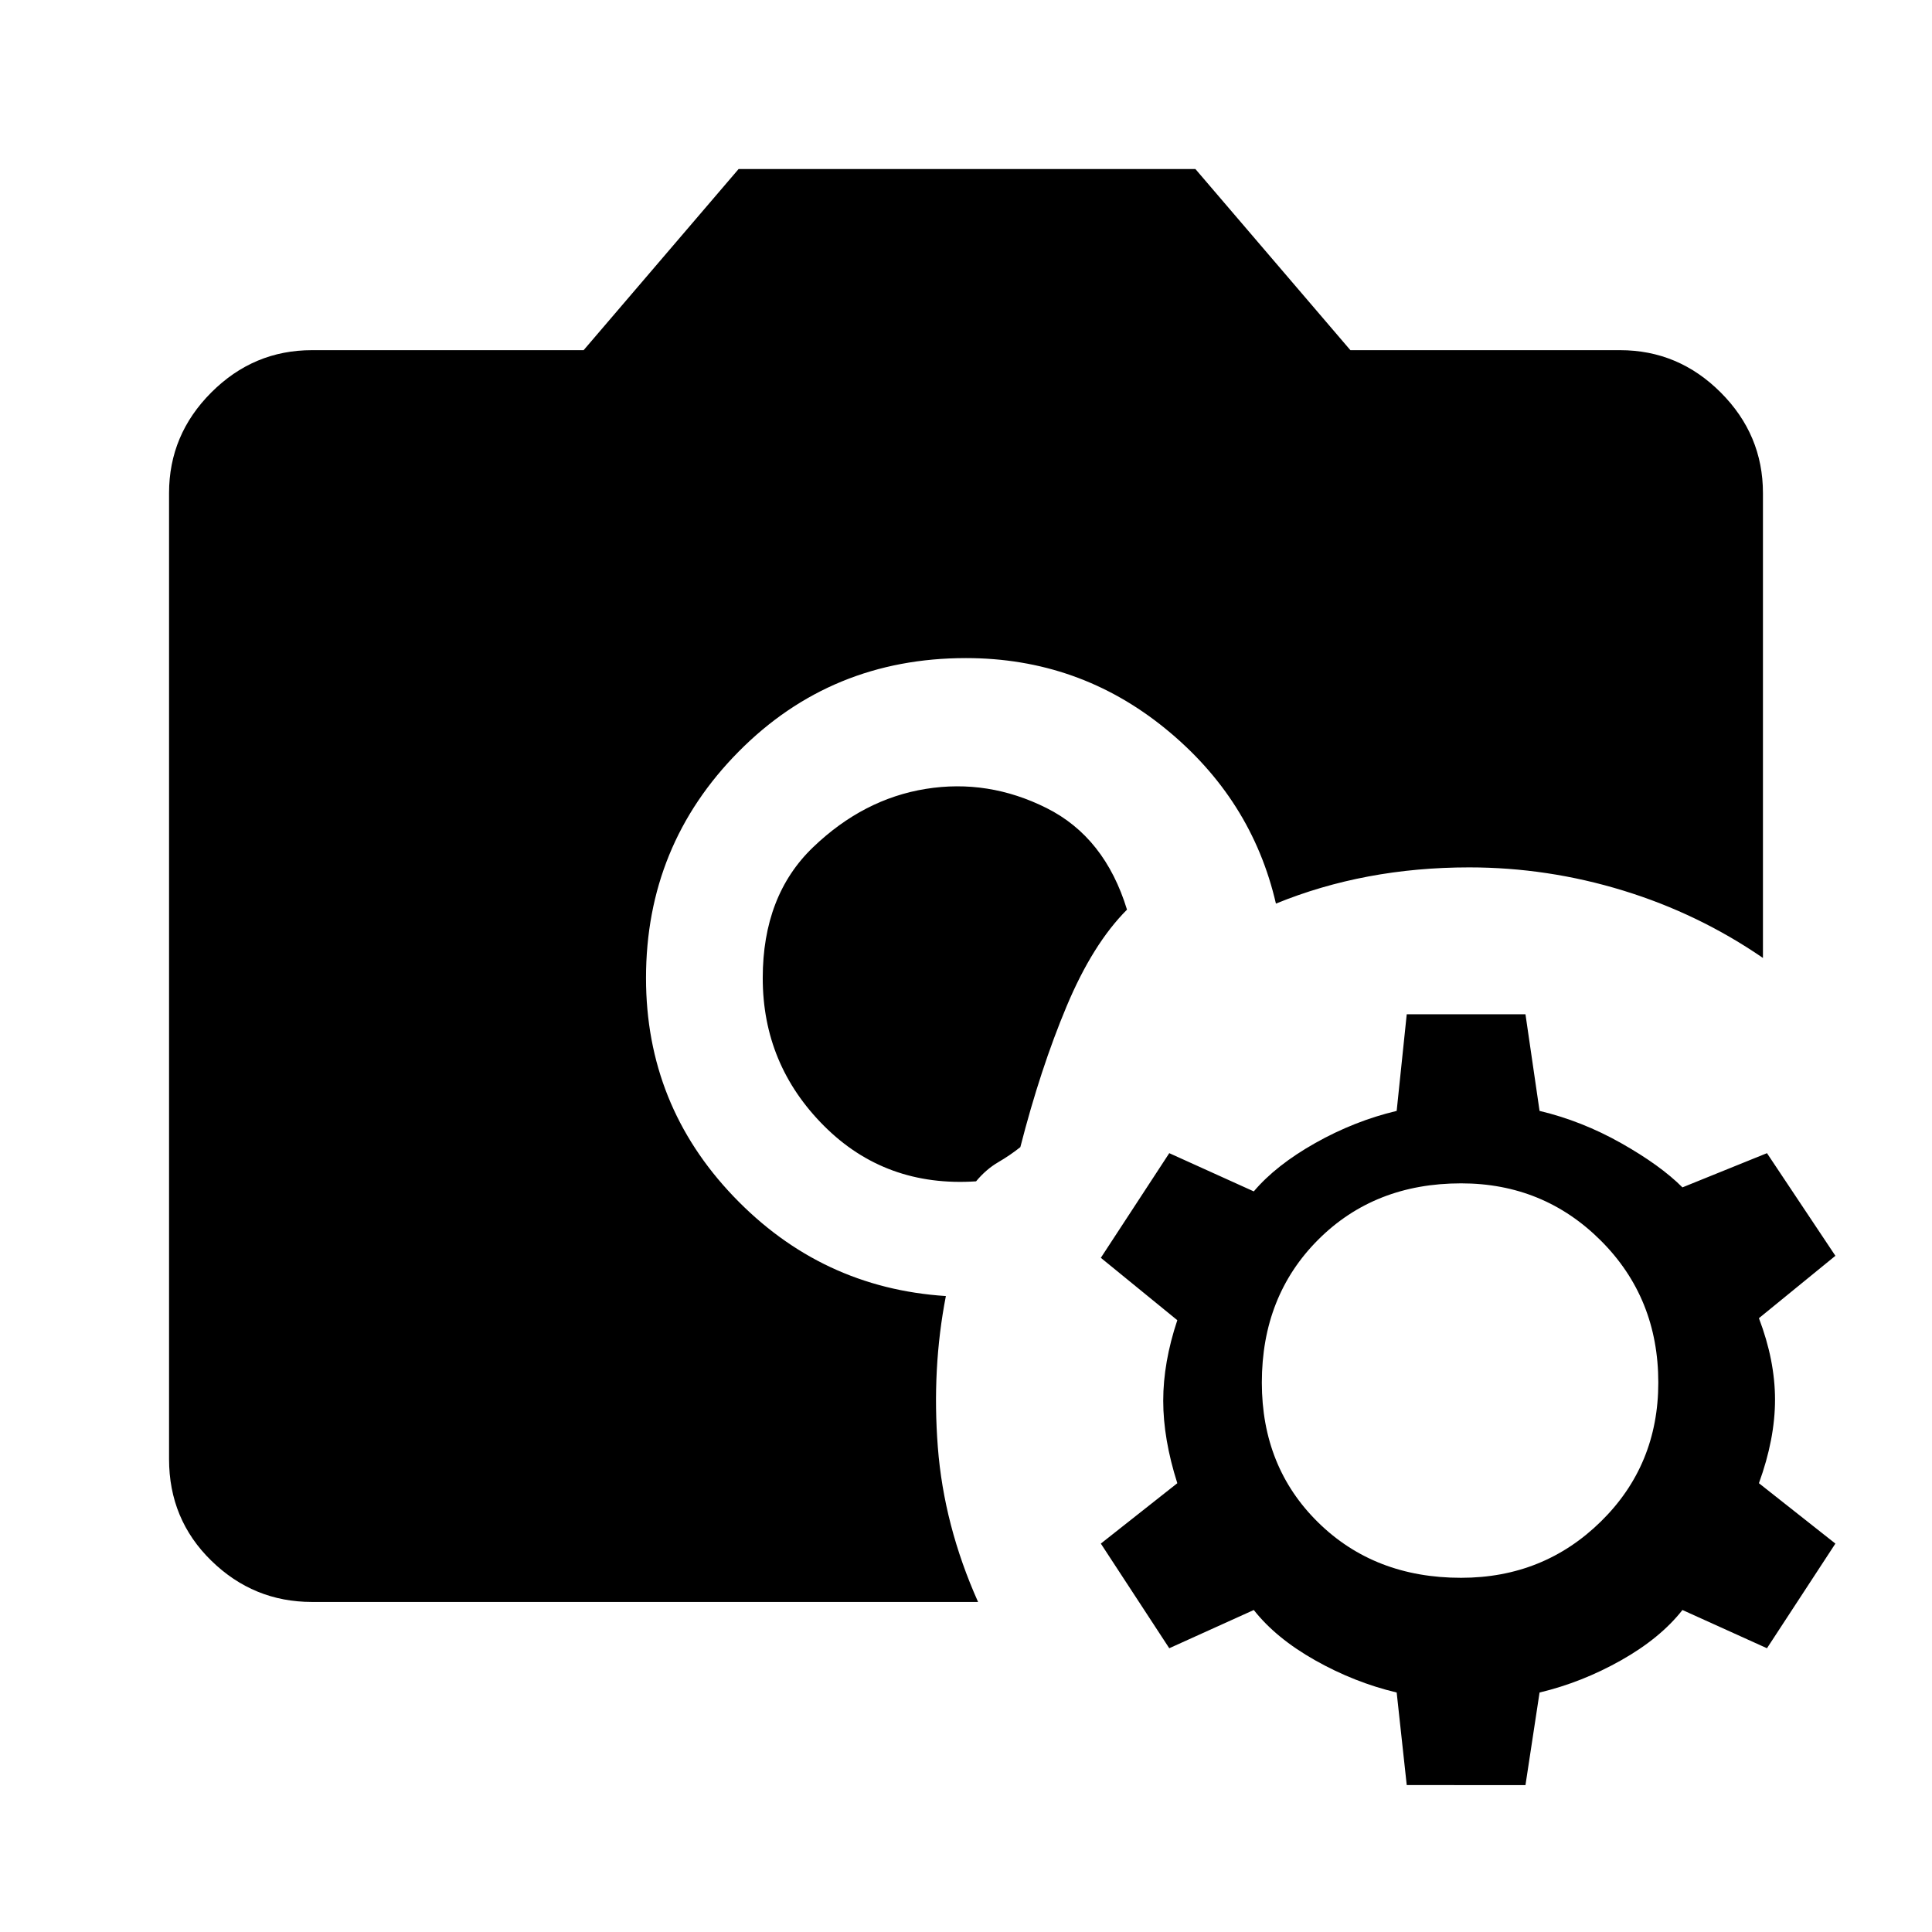 <svg xmlns="http://www.w3.org/2000/svg" height="48" width="48"><path d="M7.75 39.8q-1.45 0-2.5-1.025T4.2 36.25v-24q0-1.45 1.05-2.5t2.5-1.05h6.75l3.85-4.5H29.7l3.85 4.5h6.7q1.45 0 2.5 1.05t1.05 2.5V23.8q-1.6-1.1-3.475-1.675T36.5 21.55q-1.3 0-2.5.225t-2.3.675q-.6-2.6-2.75-4.35-2.15-1.75-4.95-1.75-3.35 0-5.65 2.325-2.3 2.325-2.3 5.625 0 3.15 2.175 5.425T23.5 32.2q-.35 1.8-.2 3.75.15 1.95 1 3.85Zm16.5-10.45q-2.25.15-3.775-1.375T18.95 24.3q0-2.05 1.25-3.25 1.25-1.2 2.8-1.45 1.55-.25 3 .475t2 2.525q-.85.85-1.5 2.4-.65 1.55-1.15 3.5-.25.2-.55.375-.3.175-.55.475Zm10.7 15-.25-2.3q-1.05-.25-2.025-.8Q31.7 40.7 31.15 40l-2.1.95-1.7-2.6 1.9-1.5q-.35-1.1-.35-2.05 0-.95.35-2l-1.9-1.55 1.7-2.6 2.1.95q.55-.65 1.525-1.2.975-.55 2.025-.8l.25-2.4h2.95l.35 2.4q1.05.25 2.025.8.975.55 1.525 1.1l2.1-.85 1.7 2.55-1.9 1.55q.4 1.05.4 2.025 0 .975-.4 2.075l1.9 1.5-1.7 2.6-2.1-.95q-.55.7-1.525 1.25-.975.55-2.025.8l-.35 2.3Zm1.35-5.15q2.05 0 3.475-1.4 1.425-1.4 1.425-3.45 0-2.1-1.425-3.525Q38.35 29.4 36.3 29.4q-2.15 0-3.55 1.4t-1.4 3.55q0 2.1 1.4 3.475T36.3 39.2Z"/></svg>